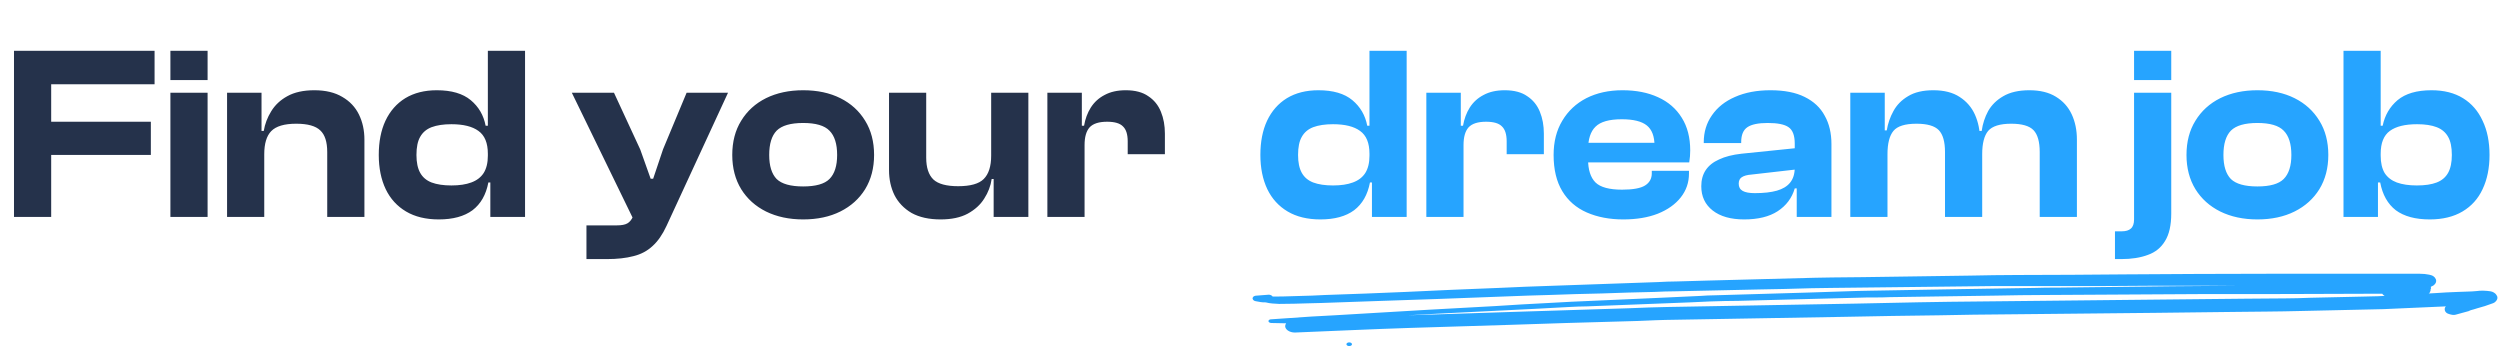 <svg width="484" height="67" viewBox="0 0 484 67" fill="none" xmlns="http://www.w3.org/2000/svg">
<path d="M9.909 42H2.709V9.84H9.909V42ZM29.205 30H4.725V23.568H29.205V30ZM29.925 16.32H4.725V9.84H29.925V16.32ZM40.19 42H32.99V17.952H40.19V42ZM40.19 15.504H32.99V9.84H40.19V15.504ZM70.551 42H63.351V29.424C63.351 27.472 62.903 26.08 62.007 25.248C61.111 24.384 59.559 23.952 57.351 23.952C55.047 23.952 53.431 24.432 52.503 25.392C51.607 26.32 51.159 27.808 51.159 29.856H50.247L49.719 25.344H51.063C51.287 24 51.767 22.736 52.503 21.552C53.239 20.336 54.279 19.36 55.623 18.624C56.999 17.856 58.743 17.472 60.855 17.472C63.031 17.472 64.839 17.904 66.279 18.768C67.719 19.6 68.791 20.736 69.495 22.176C70.199 23.616 70.551 25.232 70.551 27.024V42ZM51.159 42H43.959V17.952H50.631V25.44L51.159 25.68V42ZM84.945 42.48C82.449 42.48 80.337 41.968 78.609 40.944C76.881 39.92 75.569 38.48 74.673 36.624C73.777 34.736 73.329 32.528 73.329 30C73.329 27.44 73.761 25.232 74.625 23.376C75.521 21.488 76.801 20.032 78.465 19.008C80.161 17.984 82.193 17.472 84.561 17.472C87.409 17.472 89.601 18.112 91.137 19.392C92.673 20.672 93.633 22.32 94.017 24.336H95.361V29.76H94.449C94.449 27.68 93.841 26.208 92.625 25.344C91.441 24.48 89.697 24.048 87.393 24.048C85.857 24.048 84.577 24.24 83.553 24.624C82.561 25.008 81.825 25.632 81.345 26.496C80.865 27.328 80.625 28.496 80.625 30C80.625 31.44 80.865 32.592 81.345 33.456C81.825 34.32 82.561 34.944 83.553 35.328C84.577 35.712 85.857 35.904 87.393 35.904C88.929 35.904 90.209 35.712 91.233 35.328C92.289 34.944 93.089 34.336 93.633 33.504C94.177 32.64 94.449 31.52 94.449 30.144H95.361L95.841 35.328H94.545C94.097 37.696 93.073 39.488 91.473 40.704C89.873 41.888 87.697 42.48 84.945 42.48ZM101.649 42H94.929V34.896L94.449 34.272V9.84H101.649V42ZM117.473 50.16H113.537V43.632H119.441C120.337 43.632 121.009 43.504 121.457 43.248C121.905 42.992 122.273 42.544 122.561 41.904L123.569 39.552L122.849 42.912L110.705 17.952H118.865L123.953 28.944L125.969 34.608H126.449L128.369 28.896L132.929 17.952H140.945L129.041 43.728C128.273 45.392 127.377 46.688 126.353 47.616C125.329 48.576 124.097 49.232 122.657 49.584C121.217 49.968 119.489 50.16 117.473 50.16ZM155.494 42.48C152.774 42.48 150.374 41.968 148.294 40.944C146.246 39.92 144.646 38.48 143.494 36.624C142.342 34.736 141.766 32.528 141.766 30C141.766 27.44 142.342 25.232 143.494 23.376C144.646 21.488 146.246 20.032 148.294 19.008C150.374 17.984 152.774 17.472 155.494 17.472C158.246 17.472 160.646 17.984 162.694 19.008C164.742 20.032 166.342 21.488 167.494 23.376C168.646 25.232 169.222 27.44 169.222 30C169.222 32.528 168.646 34.736 167.494 36.624C166.342 38.48 164.742 39.92 162.694 40.944C160.646 41.968 158.246 42.48 155.494 42.48ZM155.494 36.096C157.926 36.096 159.622 35.616 160.582 34.656C161.574 33.664 162.07 32.112 162.07 30C162.07 27.856 161.574 26.288 160.582 25.296C159.622 24.304 157.926 23.808 155.494 23.808C153.062 23.808 151.35 24.304 150.358 25.296C149.398 26.288 148.918 27.856 148.918 30C148.918 32.112 149.398 33.664 150.358 34.656C151.35 35.616 153.062 36.096 155.494 36.096ZM182.098 42.48C179.858 42.48 177.986 42.064 176.482 41.232C175.01 40.368 173.906 39.216 173.17 37.776C172.466 36.336 172.114 34.72 172.114 32.928V17.952H179.314V30.528C179.314 32.448 179.778 33.856 180.706 34.752C181.634 35.616 183.234 36.048 185.506 36.048C187.874 36.048 189.522 35.584 190.45 34.656C191.41 33.696 191.89 32.192 191.89 30.144L192.802 30.096L193.33 34.656H191.986C191.794 36 191.314 37.264 190.546 38.448C189.81 39.632 188.738 40.608 187.33 41.376C185.954 42.112 184.21 42.48 182.098 42.48ZM199.09 42H192.37V34.56L191.89 34.32V17.952H199.09V42ZM209.972 42H202.772V17.952H209.444V24.816L209.972 25.056V42ZM209.972 28.08H208.532V24.336H209.876C210.1 23.024 210.532 21.856 211.172 20.832C211.844 19.776 212.74 18.96 213.86 18.384C214.98 17.776 216.34 17.472 217.94 17.472C219.764 17.472 221.22 17.856 222.308 18.624C223.428 19.36 224.244 20.368 224.756 21.648C225.268 22.896 225.524 24.304 225.524 25.872V29.856H218.324V27.36C218.324 26.016 218.02 25.056 217.412 24.48C216.836 23.872 215.812 23.568 214.34 23.568C212.74 23.568 211.604 23.936 210.932 24.672C210.292 25.408 209.972 26.544 209.972 28.08Z" fill="#25324B"/>
<path d="M255.625 42.48C253.129 42.48 251.017 41.968 249.289 40.944C247.561 39.92 246.249 38.48 245.353 36.624C244.457 34.736 244.009 32.528 244.009 30C244.009 27.44 244.441 25.232 245.305 23.376C246.201 21.488 247.481 20.032 249.145 19.008C250.841 17.984 252.873 17.472 255.241 17.472C258.089 17.472 260.281 18.112 261.817 19.392C263.353 20.672 264.313 22.32 264.697 24.336H266.041V29.76H265.129C265.129 27.68 264.521 26.208 263.305 25.344C262.121 24.48 260.377 24.048 258.073 24.048C256.537 24.048 255.257 24.24 254.233 24.624C253.241 25.008 252.505 25.632 252.025 26.496C251.545 27.328 251.305 28.496 251.305 30C251.305 31.44 251.545 32.592 252.025 33.456C252.505 34.32 253.241 34.944 254.233 35.328C255.257 35.712 256.537 35.904 258.073 35.904C259.609 35.904 260.889 35.712 261.913 35.328C262.969 34.944 263.769 34.336 264.313 33.504C264.857 32.64 265.129 31.52 265.129 30.144H266.041L266.521 35.328H265.225C264.777 37.696 263.753 39.488 262.153 40.704C260.553 41.888 258.377 42.48 255.625 42.48ZM272.329 42H265.609V34.896L265.129 34.272V9.84H272.329V42ZM283.339 42H276.139V17.952H282.811V24.816L283.339 25.056V42ZM283.339 28.08H281.899V24.336H283.243C283.467 23.024 283.899 21.856 284.539 20.832C285.211 19.776 286.107 18.96 287.227 18.384C288.347 17.776 289.707 17.472 291.307 17.472C293.131 17.472 294.587 17.856 295.675 18.624C296.795 19.36 297.611 20.368 298.123 21.648C298.635 22.896 298.891 24.304 298.891 25.872V29.856H291.691V27.36C291.691 26.016 291.387 25.056 290.779 24.48C290.203 23.872 289.179 23.568 287.707 23.568C286.107 23.568 284.971 23.936 284.299 24.672C283.659 25.408 283.339 26.544 283.339 28.08ZM314.266 42.48C311.61 42.48 309.258 42.032 307.21 41.136C305.162 40.24 303.578 38.864 302.458 37.008C301.338 35.152 300.778 32.816 300.778 30C300.778 27.44 301.338 25.232 302.458 23.376C303.578 21.488 305.13 20.032 307.114 19.008C309.13 17.984 311.466 17.472 314.122 17.472C316.746 17.472 319.034 17.92 320.986 18.816C322.97 19.712 324.506 21.04 325.594 22.8C326.682 24.528 327.226 26.64 327.226 29.136C327.226 29.552 327.21 29.936 327.178 30.288C327.146 30.64 327.098 31.024 327.034 31.44H305.434V27.648H321.946L320.314 30C320.314 29.68 320.314 29.376 320.314 29.088C320.314 28.8 320.314 28.512 320.314 28.224C320.314 26.4 319.818 25.088 318.826 24.288C317.834 23.488 316.218 23.088 313.978 23.088C311.546 23.088 309.85 23.568 308.89 24.528C307.93 25.456 307.45 26.944 307.45 28.992V30.816C307.45 32.864 307.93 34.368 308.89 35.328C309.85 36.256 311.562 36.72 314.026 36.72C316.138 36.72 317.626 36.448 318.49 35.904C319.354 35.36 319.786 34.576 319.786 33.552V33.072H326.986V33.6C326.986 35.328 326.458 36.864 325.402 38.208C324.346 39.552 322.858 40.608 320.938 41.376C319.05 42.112 316.826 42.48 314.266 42.48ZM354.567 42H347.847V36.288L347.463 36.192V27.792C347.463 26.224 347.063 25.168 346.263 24.624C345.495 24.08 344.151 23.808 342.231 23.808C340.407 23.808 339.095 24.08 338.295 24.624C337.495 25.168 337.095 26.128 337.095 27.504V27.696H329.847V27.552C329.847 25.568 330.375 23.824 331.431 22.32C332.487 20.784 333.975 19.6 335.895 18.768C337.847 17.904 340.135 17.472 342.759 17.472C345.447 17.472 347.655 17.904 349.383 18.768C351.143 19.632 352.439 20.848 353.271 22.416C354.135 23.952 354.567 25.776 354.567 27.888V42ZM337.671 42.48C335.079 42.48 333.047 41.904 331.575 40.752C330.103 39.6 329.367 38.032 329.367 36.048C329.367 34.832 329.655 33.792 330.231 32.928C330.807 32.064 331.671 31.376 332.823 30.864C333.975 30.32 335.415 29.952 337.143 29.76L347.943 28.656V32.784L339.111 33.792C338.247 33.856 337.607 34.032 337.191 34.32C336.807 34.576 336.615 34.992 336.615 35.568C336.615 36.208 336.871 36.672 337.383 36.96C337.895 37.248 338.679 37.392 339.735 37.392C341.463 37.392 342.887 37.232 344.007 36.912C345.127 36.592 345.975 36.08 346.551 35.376C347.159 34.64 347.463 33.664 347.463 32.448L348.135 32.4V36.48H347.463C346.919 38.336 345.815 39.808 344.151 40.896C342.519 41.952 340.359 42.48 337.671 42.48ZM402.089 42H394.889V29.424C394.889 27.44 394.489 26.032 393.689 25.2C392.889 24.368 391.449 23.952 389.369 23.952C387.193 23.952 385.705 24.416 384.905 25.344C384.137 26.272 383.753 27.776 383.753 29.856H382.841L382.265 25.344H383.657C383.849 23.968 384.265 22.688 384.905 21.504C385.577 20.32 386.553 19.36 387.833 18.624C389.145 17.856 390.825 17.472 392.873 17.472C394.953 17.472 396.665 17.888 398.009 18.72C399.385 19.552 400.409 20.688 401.081 22.128C401.753 23.568 402.089 25.2 402.089 27.024V42ZM365.417 42H358.217V17.952H364.889V25.44L365.417 25.68V42ZM383.753 42H376.553V29.424C376.553 27.44 376.153 26.032 375.353 25.2C374.553 24.368 373.113 23.952 371.033 23.952C368.825 23.952 367.337 24.416 366.569 25.344C365.801 26.272 365.417 27.776 365.417 29.856H364.505L363.977 25.248H365.273C365.497 23.904 365.929 22.656 366.569 21.504C367.209 20.32 368.153 19.36 369.401 18.624C370.649 17.856 372.281 17.472 374.297 17.472C376.377 17.472 378.073 17.904 379.385 18.768C380.729 19.632 381.721 20.784 382.361 22.224C383.001 23.664 383.321 25.264 383.321 27.024H383.753V42ZM410.658 50.16H409.458V44.784H410.754C411.554 44.784 412.146 44.608 412.53 44.256C412.946 43.904 413.154 43.312 413.154 42.48V17.952H420.354V41.328C420.354 43.6 419.954 45.376 419.154 46.656C418.386 47.936 417.282 48.832 415.842 49.344C414.402 49.888 412.674 50.16 410.658 50.16ZM420.354 15.504H413.154V9.84H420.354V15.504ZM437.033 42.48C434.313 42.48 431.913 41.968 429.833 40.944C427.785 39.92 426.185 38.48 425.033 36.624C423.881 34.736 423.305 32.528 423.305 30C423.305 27.44 423.881 25.232 425.033 23.376C426.185 21.488 427.785 20.032 429.833 19.008C431.913 17.984 434.313 17.472 437.033 17.472C439.785 17.472 442.185 17.984 444.233 19.008C446.281 20.032 447.881 21.488 449.033 23.376C450.185 25.232 450.761 27.44 450.761 30C450.761 32.528 450.185 34.736 449.033 36.624C447.881 38.48 446.281 39.92 444.233 40.944C442.185 41.968 439.785 42.48 437.033 42.48ZM437.033 36.096C439.465 36.096 441.161 35.616 442.121 34.656C443.113 33.664 443.609 32.112 443.609 30C443.609 27.856 443.113 26.288 442.121 25.296C441.161 24.304 439.465 23.808 437.033 23.808C434.601 23.808 432.889 24.304 431.897 25.296C430.937 26.288 430.457 27.856 430.457 30C430.457 32.112 430.937 33.664 431.897 34.656C432.889 35.616 434.601 36.096 437.033 36.096ZM470.405 42.48C467.621 42.48 465.429 41.888 463.829 40.704C462.261 39.488 461.253 37.696 460.805 35.328H459.461L459.989 30.144H460.901C460.901 31.52 461.157 32.64 461.669 33.504C462.213 34.336 462.997 34.944 464.021 35.328C465.077 35.712 466.373 35.904 467.909 35.904C469.477 35.904 470.757 35.712 471.749 35.328C472.741 34.944 473.477 34.32 473.957 33.456C474.437 32.592 474.677 31.44 474.677 30C474.677 28.496 474.437 27.328 473.957 26.496C473.477 25.632 472.741 25.008 471.749 24.624C470.757 24.24 469.493 24.048 467.957 24.048C465.621 24.048 463.861 24.48 462.677 25.344C461.493 26.208 460.901 27.68 460.901 29.76H459.989V24.336H461.285C461.701 22.32 462.661 20.672 464.165 19.392C465.701 18.112 467.893 17.472 470.741 17.472C473.141 17.472 475.173 17.984 476.837 19.008C478.501 20.032 479.765 21.488 480.629 23.376C481.525 25.232 481.973 27.44 481.973 30C481.973 32.528 481.525 34.736 480.629 36.624C479.765 38.48 478.469 39.92 476.741 40.944C475.013 41.968 472.901 42.48 470.405 42.48ZM460.373 42H453.701V9.84H460.901V34.272L460.373 34.896V42Z" fill="#26A4FF"/>
<path d="M247.639 58.838C249.526 58.838 251.503 58.779 253.389 58.719C254.198 58.719 254.917 58.66 255.726 58.66C259.14 58.54 262.554 58.421 265.969 58.302C270.102 58.183 274.145 58.004 278.278 57.885C284.119 57.647 289.959 57.468 295.8 57.23C297.147 57.17 298.495 57.17 299.843 57.111C303.257 56.992 306.672 56.872 310.086 56.813C313.5 56.694 316.915 56.575 320.329 56.515C321.677 56.455 323.025 56.396 324.372 56.396C329.764 56.277 335.244 56.157 340.636 56.038C343.96 55.979 347.285 55.919 350.699 55.8C352.047 55.8 353.305 55.74 354.652 55.74C359.864 55.681 365.165 55.621 370.377 55.562C375.588 55.502 380.71 55.443 385.921 55.383C387.269 55.383 388.616 55.383 390.054 55.383C393.468 55.383 396.793 55.383 400.207 55.383C405.509 55.383 410.72 55.383 416.021 55.323C417.728 55.323 419.436 55.323 421.143 55.323C424.737 55.323 428.331 55.323 431.925 55.323C432.195 55.323 432.554 55.323 432.824 55.323C424.737 55.383 416.56 55.443 408.474 55.562C405.059 55.621 401.735 55.621 398.32 55.681C396.883 55.681 395.355 55.681 393.918 55.74C388.976 55.8 384.124 55.919 379.182 55.979C373.521 56.098 367.861 56.157 362.2 56.277C361.212 56.277 360.313 56.336 359.325 56.336C356.27 56.455 353.305 56.515 350.25 56.634C344.14 56.813 338.03 56.992 331.92 57.17C331.021 57.17 330.123 57.23 329.224 57.289C326.259 57.408 323.204 57.587 320.239 57.706C314.848 57.945 309.547 58.183 304.156 58.421C302.718 58.481 301.191 58.6 299.753 58.66C296.339 58.838 292.924 59.017 289.51 59.255C285.197 59.494 280.794 59.732 276.481 59.97C270.461 60.328 264.351 60.685 258.331 61.043C256.894 61.102 255.456 61.221 253.929 61.281C251.323 61.46 248.717 61.638 246.111 61.817C245.842 61.817 245.572 61.936 245.572 62.175C245.572 62.353 245.842 62.532 246.111 62.532C247.1 62.532 247.998 62.592 248.987 62.592C248.897 62.77 248.807 62.949 248.807 63.128C248.807 63.783 249.616 64.379 250.694 64.379C258.152 64.081 265.519 63.723 272.977 63.485C279.447 63.306 285.916 63.068 292.385 62.889C299.483 62.651 306.672 62.413 313.77 62.234C316.016 62.175 318.262 62.115 320.509 61.996C321.138 61.996 321.767 61.936 322.486 61.936C333.987 61.758 345.488 61.519 356.989 61.34C363.099 61.221 369.298 61.102 375.408 61.043C377.655 60.983 379.811 60.983 382.057 60.923C393.828 60.804 405.598 60.685 417.369 60.566C422.401 60.506 427.432 60.447 432.464 60.387C436.777 60.328 441.09 60.328 445.403 60.209C448.997 60.149 452.501 60.03 456.095 59.97C457.892 59.911 459.689 59.911 461.396 59.851C465.44 59.672 469.483 59.494 473.526 59.315C473.257 59.553 473.257 59.911 473.347 60.149C473.437 60.447 473.706 60.685 474.155 60.804C474.515 60.923 475.054 61.043 475.413 60.923C476.312 60.685 477.21 60.447 478.019 60.209C478.019 60.209 478.019 60.209 477.929 60.209C478.019 60.209 478.019 60.149 478.109 60.149C478.199 60.149 478.289 60.089 478.289 60.089H478.199C478.648 59.97 479.097 59.851 479.636 59.672C480.086 59.553 480.625 59.374 481.074 59.255C481.613 59.077 482.062 58.898 482.601 58.719C483.141 58.54 483.5 58.064 483.5 57.647C483.5 57.408 483.41 57.23 483.23 56.992C483.051 56.753 482.601 56.455 482.152 56.396C481.703 56.336 481.254 56.277 480.804 56.277C480.715 56.277 480.625 56.277 480.535 56.277C480.265 56.277 479.906 56.277 479.636 56.336C478.918 56.396 478.289 56.455 477.57 56.455C477.031 56.455 476.492 56.515 475.863 56.515C474.335 56.575 472.897 56.634 471.37 56.753C471.011 56.753 470.561 56.813 470.202 56.813C470.382 56.694 470.471 56.575 470.471 56.455C470.561 56.336 470.561 56.217 470.561 56.098C470.561 56.038 470.561 55.919 470.651 55.86C470.651 55.74 470.651 55.621 470.561 55.562C470.561 55.562 470.651 55.562 470.651 55.502C470.921 55.383 471.19 55.264 471.37 55.026C471.55 54.847 471.64 54.608 471.64 54.37C471.64 54.132 471.55 53.953 471.37 53.715C471.28 53.655 471.19 53.536 471.1 53.477C470.831 53.298 470.561 53.238 470.292 53.179C469.753 53.06 469.124 53 468.495 53C467.956 53 467.506 53 466.967 53C466.248 53 465.53 53 464.811 53C463.822 53 462.744 53 461.756 53C459.06 53 456.365 53 453.669 53C451.153 53 448.548 53 446.032 53C443.696 53 441.449 53 439.113 53C429.858 53 420.694 53.06 411.439 53.119C404.52 53.179 397.602 53.238 390.683 53.238C387.628 53.238 384.483 53.298 381.428 53.357C374.51 53.477 367.591 53.536 360.673 53.655C358.696 53.655 356.719 53.715 354.742 53.715C353.574 53.715 352.496 53.775 351.328 53.775C344.499 53.953 337.67 54.132 330.842 54.311C328.775 54.37 326.709 54.43 324.552 54.489C323.384 54.489 322.216 54.549 321.048 54.608C314.219 54.847 307.48 55.085 300.652 55.323C297.147 55.443 293.643 55.562 290.139 55.74C284.119 55.979 278.099 56.217 272.169 56.515C266.957 56.753 261.746 56.932 256.534 57.111C255.726 57.17 254.917 57.17 254.018 57.23C252.671 57.289 251.323 57.289 249.975 57.349C248.807 57.408 247.639 57.408 246.381 57.408C246.291 57.23 245.932 57.051 245.662 57.051C244.854 57.111 244.135 57.17 243.326 57.23C242.967 57.23 242.607 57.349 242.517 57.647C242.428 57.945 242.697 58.243 243.057 58.302C243.416 58.362 243.685 58.421 244.045 58.481C244.404 58.54 244.674 58.54 245.033 58.54C245.932 58.779 246.74 58.779 247.639 58.838ZM457.892 56.872C458.97 56.872 460.139 56.872 461.217 56.872C461.307 57.051 461.486 57.17 461.666 57.289C461.217 57.289 460.767 57.349 460.408 57.349C459.599 57.349 458.791 57.408 457.982 57.408C454.388 57.468 450.884 57.587 447.29 57.647C445.672 57.706 444.055 57.766 442.438 57.766C439.922 57.766 437.316 57.825 434.8 57.825C428.96 57.885 423.209 57.945 417.369 58.004C406.048 58.123 394.816 58.243 383.495 58.362C375.408 58.421 367.322 58.6 359.235 58.779C347.105 59.017 334.885 59.196 322.755 59.434C320.329 59.494 317.903 59.553 315.477 59.672C308.559 59.911 301.64 60.089 294.721 60.328C287.982 60.566 281.154 60.745 274.415 60.983C273.786 60.983 273.157 61.043 272.528 61.043C274.325 60.923 276.212 60.864 278.009 60.745C284.388 60.447 290.768 60.089 297.147 59.791C299.394 59.672 301.64 59.553 303.796 59.434C304.964 59.374 306.133 59.315 307.211 59.315C313.86 59.077 320.509 58.779 327.158 58.54C328.416 58.481 329.764 58.421 331.021 58.362C332.908 58.302 334.795 58.243 336.592 58.243C343.421 58.064 350.25 57.885 357.078 57.706C358.606 57.647 360.133 57.647 361.571 57.587C361.93 57.587 362.38 57.587 362.739 57.587C363.817 57.587 364.896 57.587 365.884 57.528C372.713 57.408 379.631 57.349 386.46 57.23C389.605 57.17 392.75 57.111 395.894 57.111C406.048 57.051 416.291 56.992 426.444 56.932C437.136 56.932 447.559 56.932 457.892 56.872Z" fill="#26A4FF"/>
<path d="M261.206 67C261.504 67 261.745 66.84 261.745 66.643C261.745 66.445 261.504 66.285 261.206 66.285C260.908 66.285 260.667 66.445 260.667 66.643C260.667 66.84 260.908 67 261.206 67Z" fill="#26A4FF"/>
</svg>
